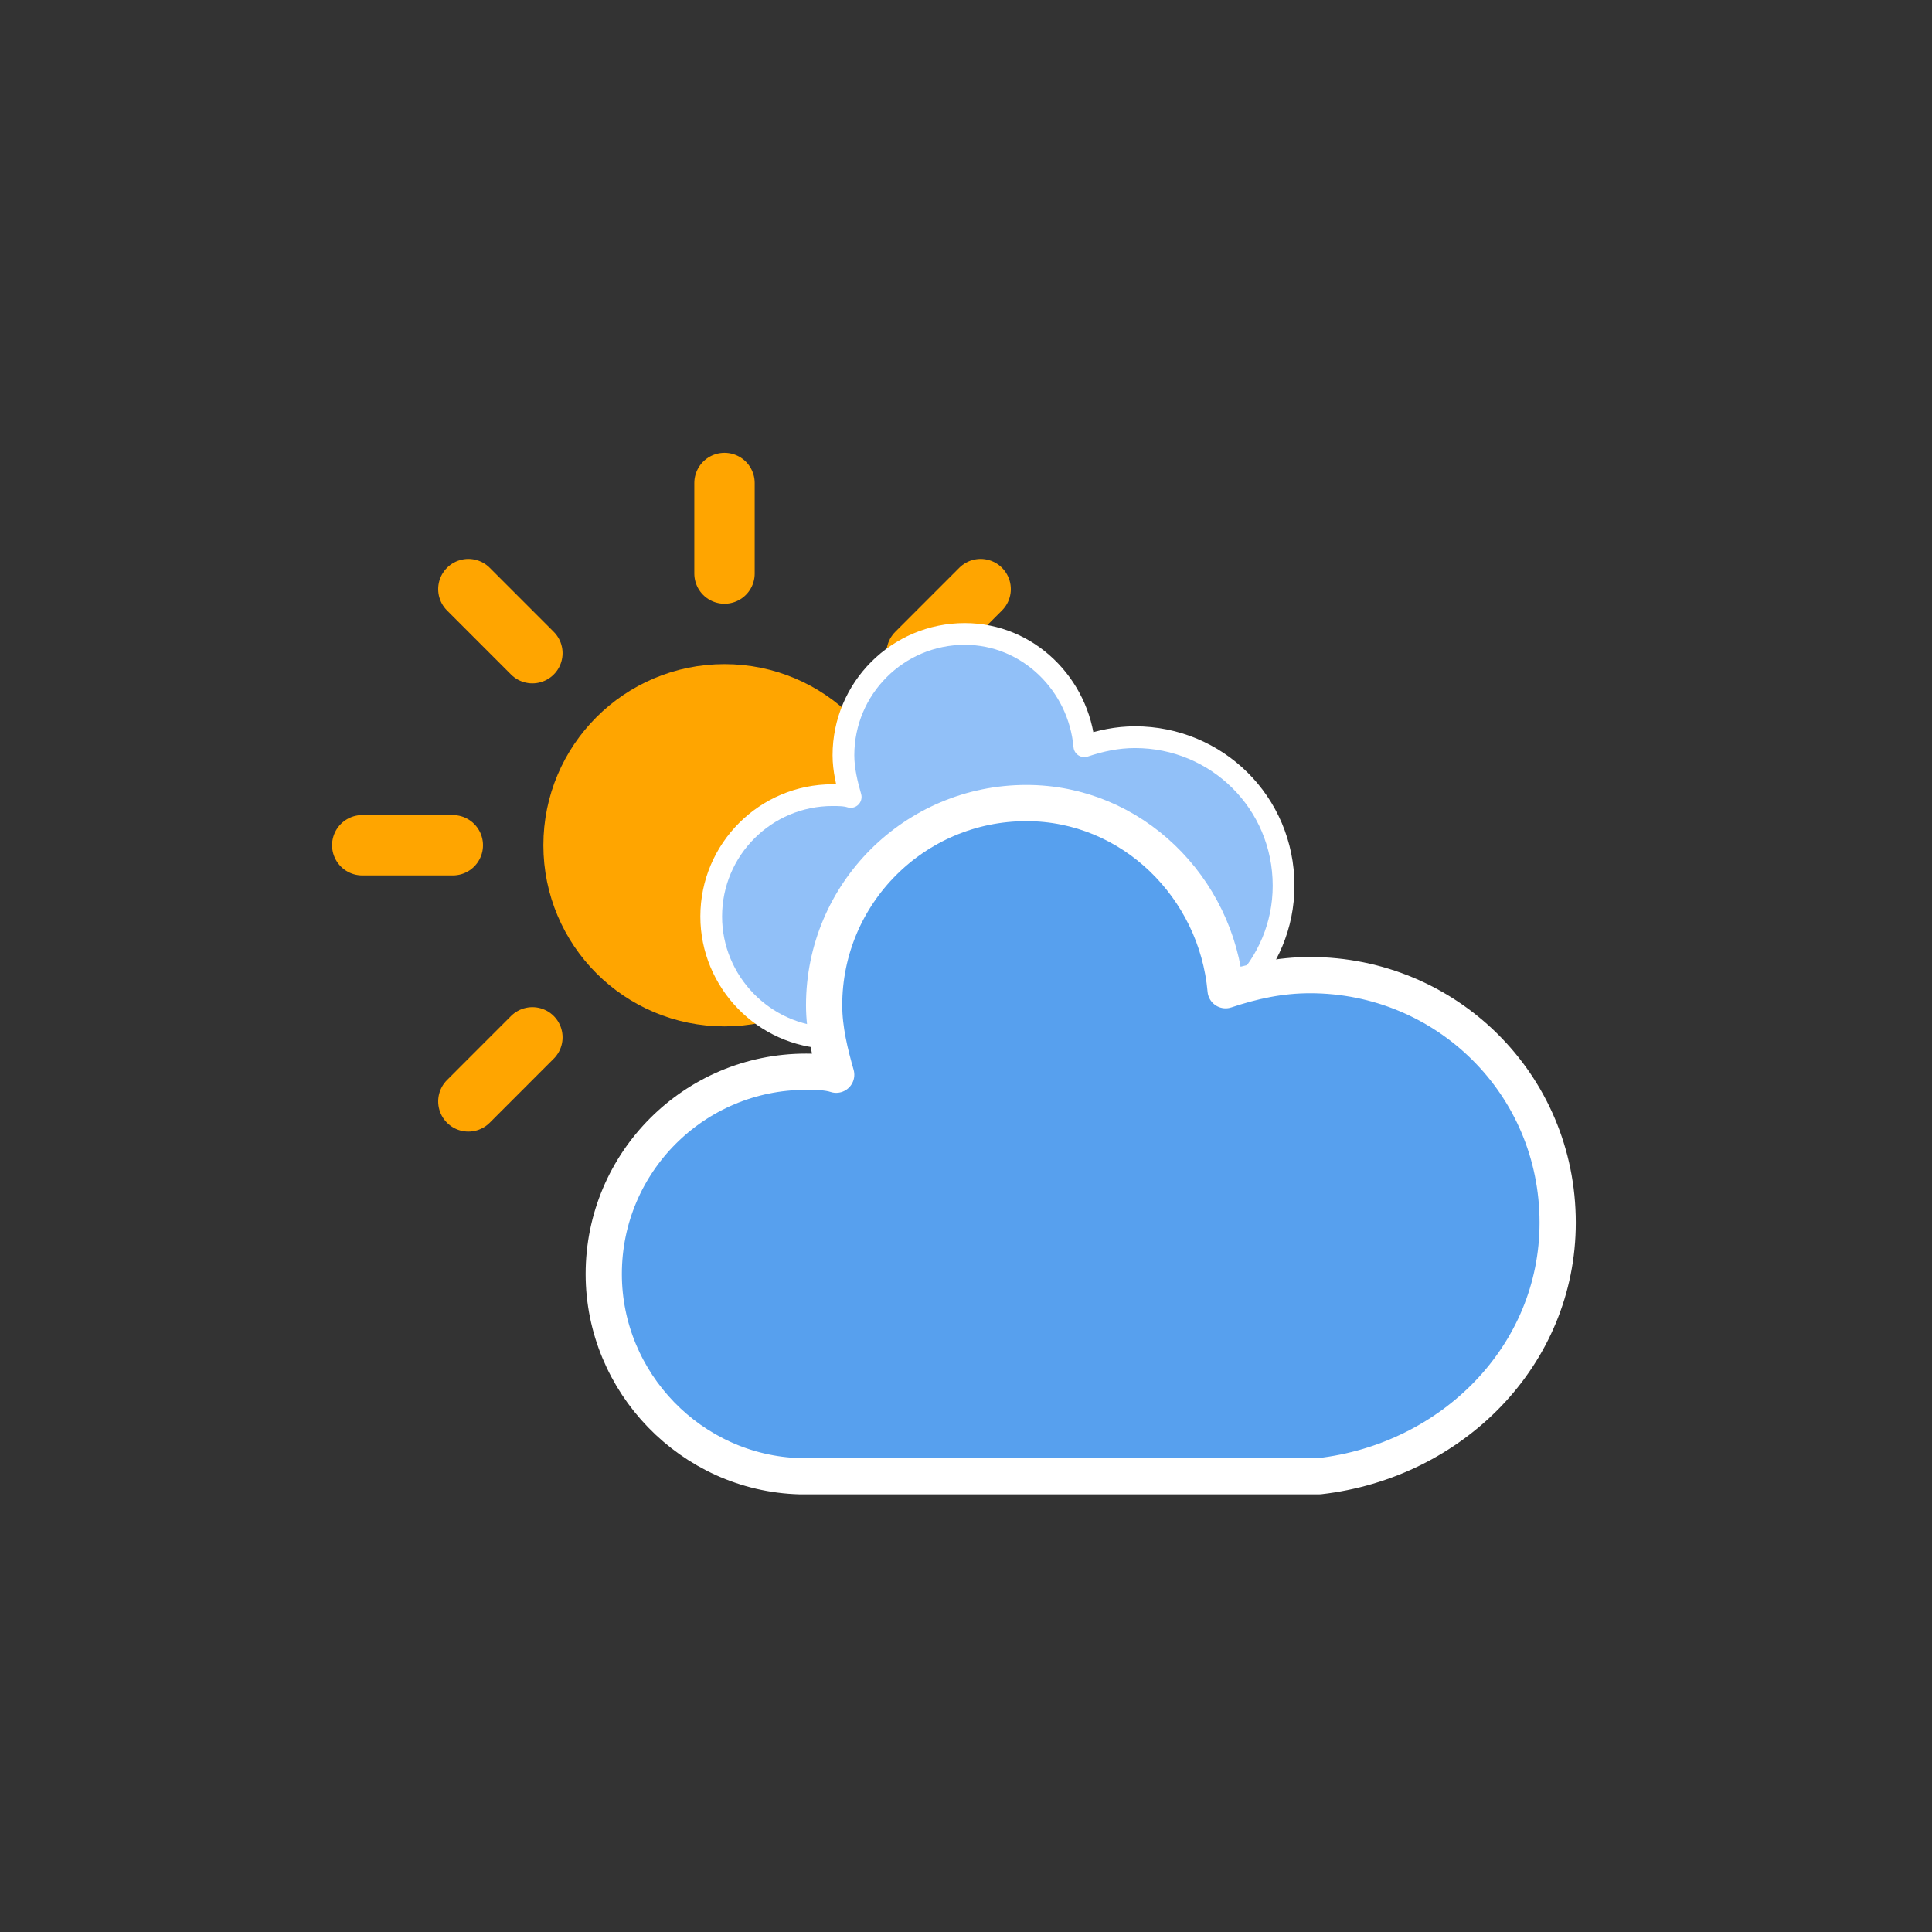 <svg width="64" height="64" viewBox="0 0 64 64" fill="none" xmlns="http://www.w3.org/2000/svg">
<rect x="0" y="0" width="64" height="64" fill="#333333" stroke="none"/>
<path d="M24 37V40" stroke="#FFA500" stroke-width="2" stroke-linecap="round"/>
<path d="M17.636 34.363L15.515 36.485" stroke="#FFA500" stroke-width="2" stroke-linecap="round"/>
<path d="M15 28H12" stroke="#FFA500" stroke-width="2" stroke-linecap="round"/>
<path d="M17.636 21.637L15.515 19.515" stroke="#FFA500" stroke-width="2" stroke-linecap="round"/>
<path d="M24 19V16" stroke="#FFA500" stroke-width="2" stroke-linecap="round"/>
<path d="M30.364 21.637L32.485 19.515" stroke="#FFA500" stroke-width="2" stroke-linecap="round"/>
<path d="M33 28H36" stroke="#FFA500" stroke-width="2" stroke-linecap="round"/>
<path d="M30.364 34.363L32.485 36.485" stroke="#FFA500" stroke-width="2" stroke-linecap="round"/>
<path d="M24 33C26.761 33 29 30.761 29 28C29 25.239 26.761 23 24 23C21.239 23 19 25.239 19 28C19 30.761 21.239 33 24 33Z" fill="#FFA500" stroke="#FFA500" stroke-width="2"/>
<path d="M42.52 29.34C42.52 26.58 40.3 24.42 37.6 24.42C37 24.42 36.46 24.54 35.92 24.72C35.74 22.68 34.06 21 31.96 21C29.74 21 27.94 22.8 27.94 25.02C27.94 25.5 28.06 25.98 28.18 26.4C28 26.34 27.76 26.34 27.58 26.34C25.36 26.34 23.56 28.14 23.56 30.36C23.56 32.52 25.3 34.32 27.46 34.38H37.78C40.42 34.08 42.52 31.98 42.52 29.34Z" fill="#91C0F8" stroke="white" stroke-width="0.72" stroke-linejoin="round"/>
<path d="M51.6 40.502C51.6 35.902 47.9 32.302 43.4 32.302C42.4 32.302 41.5 32.502 40.6 32.802C40.3 29.402 37.5 26.602 34 26.602C30.3 26.602 27.3 29.602 27.3 33.302C27.3 34.102 27.5 34.902 27.7 35.602C27.4 35.502 27 35.502 26.7 35.502C23 35.502 20 38.502 20 42.202C20 45.802 22.9 48.802 26.5 48.902H43.7C48.1 48.402 51.6 44.902 51.6 40.502Z" fill="#57A0EE" stroke="white" stroke-width="1.2" stroke-linejoin="round"/>
</svg>

